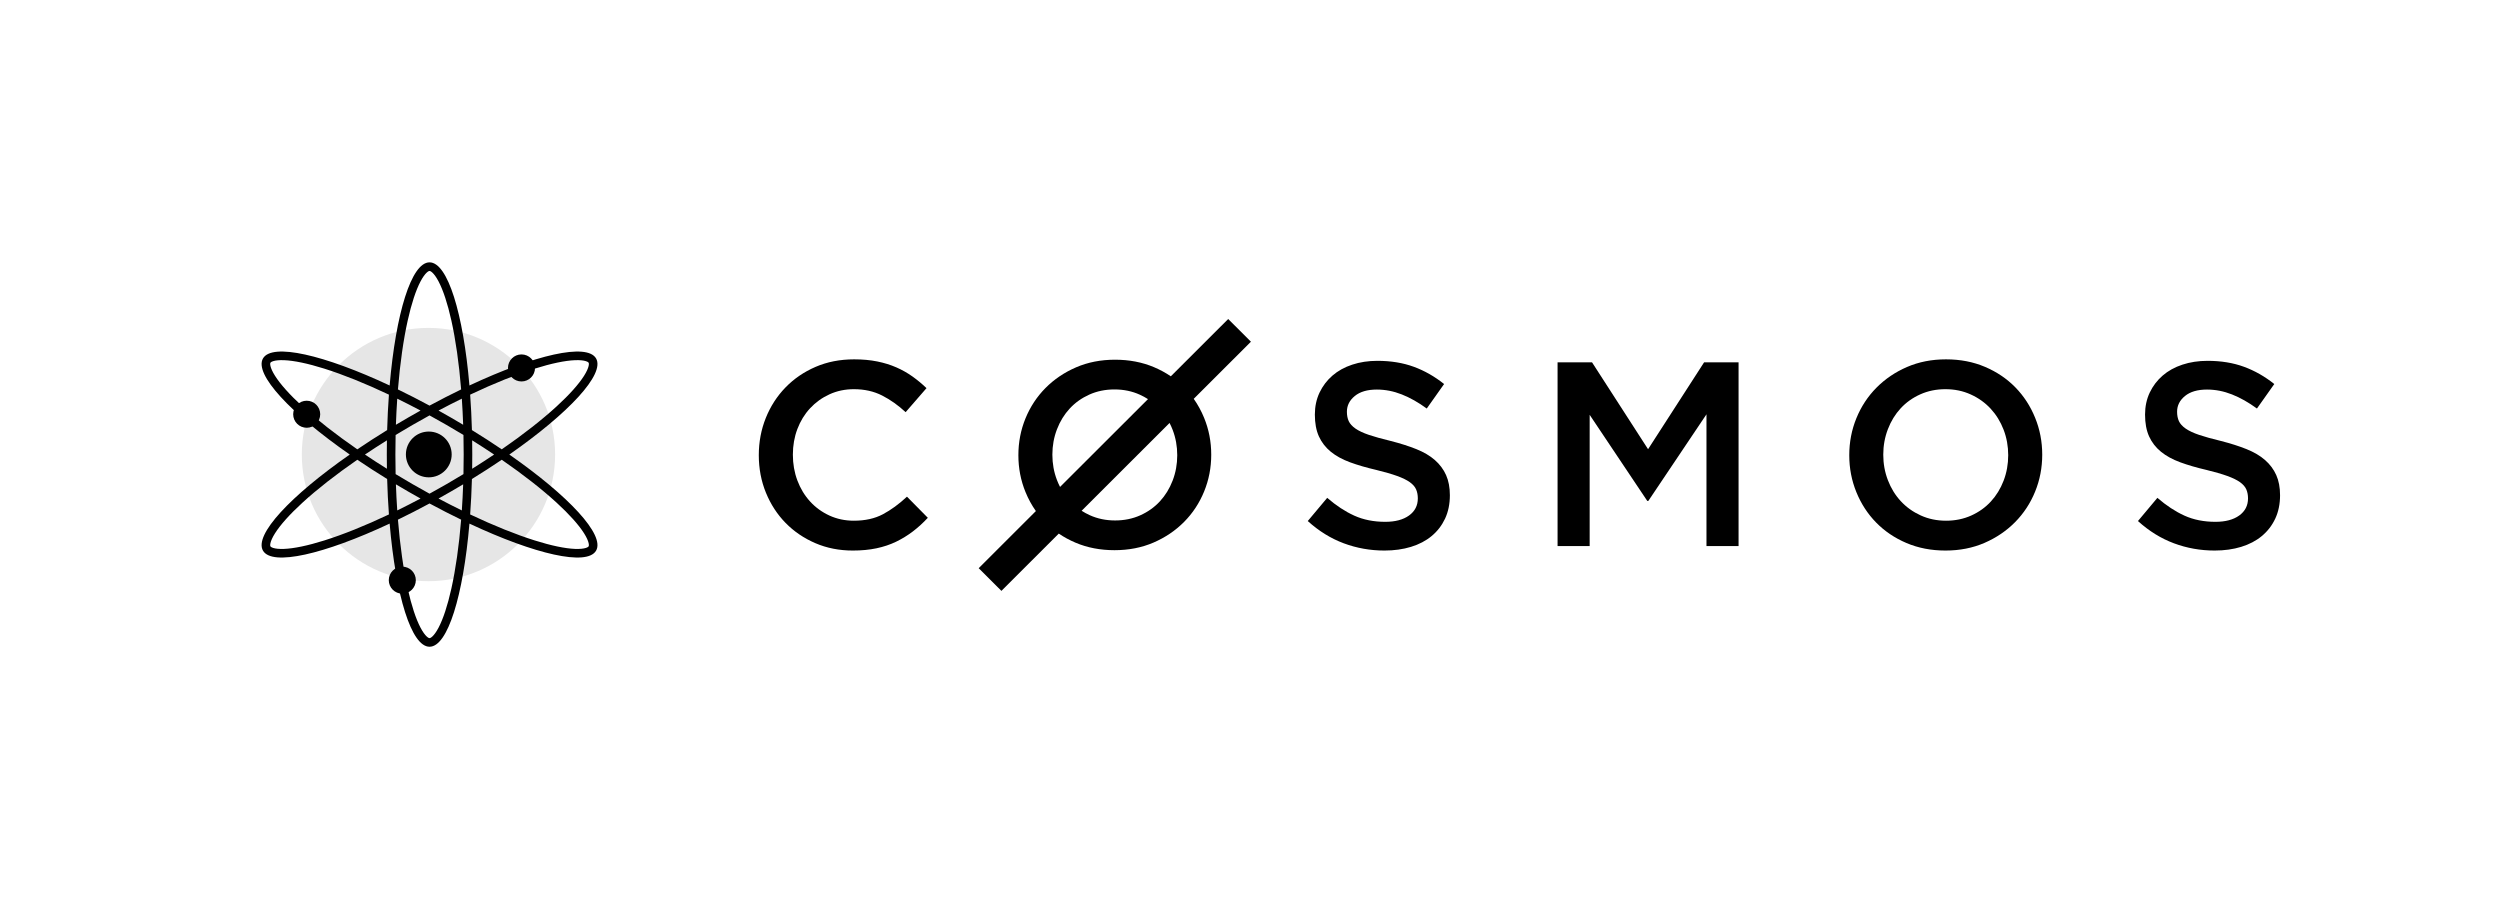 <svg width="1364" height="496" viewBox="0 0 1364 496" fill="none" xmlns="http://www.w3.org/2000/svg">
<rect width="1364" height="496" fill="white"/>
<path fill-rule="evenodd" clip-rule="evenodd" d="M506.222 282.512L494.839 270.984C490.516 275.018 486.145 278.214 481.724 280.568C477.307 282.92 472.023 284.096 465.875 284.096C461.072 284.096 456.629 283.161 452.546 281.287C448.464 279.413 444.933 276.845 441.955 273.577C438.976 270.311 436.673 266.493 435.038 262.123C433.404 257.753 432.59 253.068 432.59 248.076C432.59 243.08 433.404 238.42 435.038 234.096C436.673 229.775 438.976 226.005 441.955 222.786C444.933 219.569 448.464 217.024 452.546 215.15C456.629 213.278 461.072 212.341 465.875 212.341C471.638 212.341 476.778 213.494 481.293 215.799C485.809 218.103 490.084 221.13 494.116 224.876L505.501 211.765C503.1 209.46 500.555 207.347 497.864 205.424C495.176 203.503 492.246 201.845 489.075 200.453C485.904 199.059 482.422 197.98 478.627 197.212C474.832 196.443 470.629 196.058 466.019 196.058C458.334 196.058 451.322 197.428 444.982 200.165C438.64 202.903 433.165 206.649 428.554 211.404C423.942 216.159 420.365 221.705 417.818 228.046C415.271 234.386 414 241.159 414 248.363C414 255.663 415.297 262.483 417.89 268.824C420.484 275.162 424.063 280.661 428.626 285.321C433.189 289.979 438.591 293.653 444.836 296.344C451.081 299.034 457.903 300.378 465.298 300.378C470.007 300.378 474.305 299.969 478.196 299.153C482.086 298.336 485.665 297.137 488.931 295.553C492.197 293.966 495.248 292.092 498.082 289.932C500.915 287.771 503.629 285.296 506.222 282.512Z" fill="black"/>
<path fill-rule="evenodd" clip-rule="evenodd" d="M734.87 224.619C734.87 221.263 736.303 218.412 739.17 216.065C742.036 213.714 746.05 212.541 751.208 212.541C755.795 212.541 760.333 213.429 764.823 215.202C769.314 216.975 773.852 219.539 778.437 222.892L787.896 209.523C782.739 205.401 777.221 202.263 771.345 200.108C765.467 197.951 758.852 196.873 751.495 196.873C746.527 196.873 741.941 197.567 737.761 198.958C733.557 200.347 729.976 202.335 726.989 204.922C724.003 207.512 721.662 210.601 719.943 214.195C718.247 217.789 717.387 221.791 717.387 226.199C717.387 230.895 718.127 234.873 719.608 238.132C721.089 241.39 723.263 244.169 726.082 246.47C728.899 248.77 732.41 250.686 736.566 252.221C740.746 253.755 745.501 255.142 750.874 256.389C755.557 257.539 759.353 258.641 762.292 259.694C765.206 260.749 767.499 261.876 769.194 263.072C770.865 264.271 772.014 265.588 772.634 267.025C773.255 268.464 773.564 270.092 773.564 271.913C773.564 275.844 771.965 278.959 768.765 281.258C765.563 283.56 761.24 284.708 755.795 284.708C749.49 284.708 743.851 283.581 738.884 281.33C733.915 279.078 728.996 275.844 724.121 271.626L713.518 284.278C719.537 289.74 726.082 293.789 733.151 296.425C740.222 299.061 747.626 300.378 755.364 300.378C760.619 300.378 765.445 299.707 769.84 298.367C774.21 297.023 777.984 295.058 781.09 292.47C784.218 289.883 786.655 286.722 788.422 282.984C790.166 279.247 791.05 274.981 791.05 270.189C791.05 265.972 790.357 262.306 788.971 259.191C787.585 256.076 785.531 253.347 782.857 250.997C780.181 248.65 776.79 246.66 772.729 245.031C768.67 243.403 763.987 241.918 758.732 240.575C753.931 239.425 749.99 238.322 746.862 237.268C743.757 236.215 741.32 235.065 739.528 233.818C737.761 232.573 736.544 231.231 735.873 229.793C735.206 228.354 734.87 226.63 734.87 224.619Z" fill="black"/>
<path fill-rule="evenodd" clip-rule="evenodd" d="M931.051 226.042V297.933H948.562V197.688H929.758L899.185 245.09L868.613 197.688H849.811V297.933H867.321V226.328L898.753 273.301H899.328L931.051 226.042Z" fill="black"/>
<path fill-rule="evenodd" clip-rule="evenodd" d="M1095.68 248.363C1095.68 253.262 1094.84 257.897 1093.17 262.269C1091.49 266.639 1089.16 270.432 1086.19 273.649C1083.22 276.867 1079.65 279.413 1075.48 281.287C1071.3 283.161 1066.73 284.097 1061.74 284.097C1056.75 284.097 1052.15 283.136 1047.93 281.215C1043.71 279.293 1040.09 276.7 1037.07 273.436C1034.05 270.168 1031.7 266.35 1030.03 261.979C1028.35 257.609 1027.51 252.973 1027.51 248.076C1027.51 243.175 1028.35 238.54 1030.03 234.17C1031.7 229.798 1034.03 226.005 1037 222.786C1039.97 219.569 1043.55 217.024 1047.72 215.15C1051.89 213.278 1056.47 212.341 1061.45 212.341C1066.44 212.341 1071.04 213.301 1075.26 215.224C1079.48 217.144 1083.1 219.738 1086.12 223.004C1089.14 226.268 1091.49 230.088 1093.17 234.458C1094.84 238.828 1095.68 243.465 1095.68 248.363ZM1114.24 248.076C1114.24 240.966 1112.94 234.242 1110.35 227.901C1107.77 221.563 1104.17 216.038 1099.57 211.332C1094.96 206.623 1089.45 202.903 1083.02 200.165C1076.6 197.428 1069.51 196.058 1061.74 196.058C1053.97 196.058 1046.88 197.451 1040.45 200.237C1034.03 203.023 1028.47 206.793 1023.77 211.548C1019.07 216.303 1015.43 221.851 1012.84 228.19C1010.25 234.53 1008.96 241.254 1008.96 248.363C1008.96 255.471 1010.25 262.193 1012.84 268.535C1015.43 274.876 1019.02 280.399 1023.63 285.105C1028.23 289.812 1033.74 293.535 1040.17 296.272C1046.59 299.009 1053.68 300.378 1061.45 300.378C1069.22 300.378 1076.31 298.984 1082.74 296.2C1089.16 293.414 1094.72 289.645 1099.42 284.888C1104.12 280.135 1107.77 274.586 1110.35 268.247C1112.94 261.907 1114.24 255.183 1114.24 248.076Z" fill="black"/>
<path fill-rule="evenodd" clip-rule="evenodd" d="M1187.82 224.619C1187.82 221.263 1189.25 218.412 1192.12 216.065C1194.99 213.714 1199 212.541 1204.16 212.541C1208.74 212.541 1213.28 213.429 1217.77 215.202C1222.26 216.975 1226.8 219.539 1231.39 222.892L1240.85 209.523C1235.69 205.401 1230.17 202.263 1224.29 200.108C1218.42 197.951 1211.8 196.873 1204.45 196.873C1199.48 196.873 1194.89 197.567 1190.71 198.958C1186.51 200.347 1182.93 202.335 1179.94 204.922C1176.95 207.512 1174.61 210.601 1172.89 214.195C1171.2 217.789 1170.34 221.791 1170.34 226.199C1170.34 230.895 1171.08 234.873 1172.56 238.132C1174.04 241.39 1176.21 244.169 1179.03 246.47C1181.85 248.77 1185.36 250.686 1189.52 252.221C1193.7 253.755 1198.45 255.142 1203.83 256.389C1208.51 257.539 1212.3 258.641 1215.24 259.694C1218.15 260.749 1220.45 261.876 1222.15 263.072C1223.82 264.271 1224.96 265.588 1225.59 267.025C1226.21 268.464 1226.52 270.092 1226.52 271.913C1226.52 275.844 1224.91 278.959 1221.72 281.258C1218.51 283.56 1214.19 284.708 1208.74 284.708C1202.44 284.708 1196.8 283.581 1191.84 281.33C1186.87 279.078 1181.95 275.844 1177.07 271.626L1166.47 284.278C1172.49 289.74 1179.03 293.789 1186.1 296.425C1193.17 299.061 1200.57 300.378 1208.31 300.378C1213.57 300.378 1218.39 299.707 1222.79 298.367C1227.16 297.023 1230.94 295.058 1234.04 292.47C1237.17 289.883 1239.61 286.722 1241.37 282.984C1243.12 279.247 1244 274.981 1244 270.189C1244 265.972 1243.31 262.306 1241.92 259.191C1240.54 256.076 1238.48 253.347 1235.81 250.997C1233.13 248.65 1229.74 246.66 1225.68 245.031C1221.62 243.403 1216.94 241.918 1211.68 240.575C1206.88 239.425 1202.94 238.322 1199.81 237.268C1196.71 236.215 1194.27 235.065 1192.48 233.818C1190.71 232.573 1189.49 231.231 1188.82 229.793C1188.16 228.354 1187.82 226.63 1187.82 224.619Z" fill="black"/>
<path fill-rule="evenodd" clip-rule="evenodd" d="M626.342 217.756L578.362 265.671C577.744 264.472 577.185 263.223 576.685 261.927C575.009 257.574 574.172 252.955 574.172 248.076C574.172 243.194 575.009 238.577 576.685 234.223C578.362 229.867 580.686 226.089 583.657 222.882C586.628 219.677 590.198 217.142 594.366 215.275C598.536 213.41 603.11 212.476 608.093 212.476C613.077 212.476 617.677 213.433 621.891 215.348C623.458 216.059 624.942 216.861 626.342 217.756ZM622.108 281.162C617.939 283.029 613.364 283.961 608.382 283.961C603.398 283.961 598.797 283.004 594.581 281.091C593.016 280.378 591.533 279.576 590.134 278.68L638.112 230.768C638.731 231.965 639.289 233.212 639.789 234.51C641.465 238.863 642.303 243.482 642.303 248.363C642.303 253.243 641.465 257.86 639.789 262.216C638.112 266.569 635.789 270.348 632.817 273.553C629.846 276.758 626.278 279.295 622.108 281.162ZM629.367 296.019C635.789 293.244 641.347 289.488 646.042 284.749C650.737 280.014 654.377 274.487 656.964 268.171C659.553 261.856 660.847 255.157 660.847 248.076C660.847 240.994 659.553 234.295 656.964 227.978C655.43 224.232 653.541 220.773 651.3 217.599L682.506 186.436L670.105 174.053L638.804 205.311C635.994 203.397 632.944 201.743 629.654 200.347C623.233 197.62 616.143 196.255 608.382 196.255C600.618 196.255 593.528 197.643 587.107 200.419C580.686 203.194 575.128 206.949 570.432 211.686C565.737 216.423 562.095 221.951 559.508 228.266C556.921 234.582 555.627 241.281 555.627 248.363C555.627 255.444 556.921 262.141 559.508 268.458C561.044 272.205 562.933 275.664 565.175 278.841L533.971 310L546.371 322.383L577.67 291.127C580.48 293.04 583.531 294.694 586.82 296.09C593.241 298.817 600.331 300.181 608.093 300.181C615.856 300.181 622.946 298.792 629.367 296.019Z" fill="black"/>
<path fill-rule="evenodd" clip-rule="evenodd" d="M234 128.23C300.147 128.23 353.77 181.853 353.77 248C353.77 314.147 300.147 367.77 234 367.77C167.853 367.77 114.23 314.147 114.23 248C114.23 181.853 167.853 128.23 234 128.23Z" fill="white"/>
<path fill-rule="evenodd" clip-rule="evenodd" d="M233.77 178.902C271.931 178.902 302.868 209.838 302.868 248C302.868 286.162 271.931 317.098 233.77 317.098C195.608 317.098 164.672 286.162 164.672 248C164.672 209.838 195.608 178.902 233.77 178.902Z" fill="#E6E6E6"/>
<path fill-rule="evenodd" clip-rule="evenodd" d="M235.881 148.716C234.929 147.841 234.438 147.824 234.356 147.824C234.273 147.824 233.782 147.841 232.831 148.716C231.854 149.615 230.687 151.166 229.429 153.559C226.918 158.334 224.515 165.553 222.444 174.868C220.115 185.343 218.274 198.146 217.113 212.477C222.721 215.191 228.488 218.141 234.354 221.308C240.221 218.14 245.989 215.19 251.598 212.476C250.437 198.145 248.596 185.342 246.267 174.868C244.196 165.553 241.793 158.334 239.282 153.559C238.025 151.166 236.857 149.615 235.881 148.716ZM229.446 223.997C225.138 221.708 220.894 219.542 216.738 217.508C216.423 222.122 216.178 226.878 216.007 231.751C218.205 230.435 220.435 229.123 222.695 227.819C224.955 226.515 227.207 225.241 229.446 223.997ZM212.589 210.323C215.954 171.023 224.431 143.137 234.356 143.137C244.28 143.137 252.756 171.022 256.122 210.322C291.86 193.586 320.262 186.979 325.225 195.569C330.187 204.159 310.261 225.438 277.888 248C310.261 270.563 330.187 291.841 325.225 300.431C320.262 309.021 291.86 302.415 256.122 285.678C252.756 324.978 244.28 352.863 234.356 352.863C224.431 352.863 215.954 324.977 212.589 285.677C176.85 302.414 148.446 309.021 143.483 300.431C138.521 291.841 158.447 270.563 190.82 248C158.447 225.438 138.521 204.159 143.483 195.569C148.446 186.979 176.85 193.586 212.589 210.323ZM194.951 245.16C183.111 236.989 172.935 228.994 165.022 221.74C157.986 215.29 152.932 209.601 150.049 205.04C148.604 202.755 147.844 200.969 147.554 199.675C147.271 198.415 147.502 197.983 147.542 197.914L147.542 197.914C147.583 197.844 147.842 197.427 149.077 197.041C150.345 196.645 152.273 196.41 154.976 196.518C160.371 196.733 167.829 198.262 176.936 201.127C187.178 204.349 199.193 209.158 212.193 215.318C211.741 221.528 211.414 227.993 211.226 234.653C205.547 238.147 200.107 241.663 194.951 245.16ZM194.951 250.84C183.111 259.011 172.935 267.006 165.022 274.26C157.986 280.71 152.932 286.399 150.049 290.96C148.604 293.245 147.844 295.031 147.554 296.325C147.271 297.585 147.502 298.017 147.542 298.086C147.582 298.156 147.842 298.573 149.077 298.959C150.345 299.355 152.273 299.59 154.976 299.482C160.371 299.267 167.829 297.738 176.936 294.873C187.178 291.651 199.193 286.843 212.193 280.682C211.741 274.472 211.414 268.007 211.226 261.347C205.547 257.853 200.107 254.337 194.951 250.84ZM211.101 255.755C206.963 253.171 202.964 250.58 199.122 248C202.964 245.42 206.963 242.829 211.101 240.245C211.06 242.806 211.039 245.392 211.039 248C211.039 250.608 211.06 253.195 211.101 255.755ZM215.847 258.678C215.767 255.17 215.726 251.608 215.726 248C215.726 244.393 215.767 240.83 215.847 237.322C218.847 235.499 221.913 233.683 225.038 231.879C228.165 230.075 231.273 228.329 234.354 226.644C237.435 228.329 240.543 230.075 243.67 231.879C246.797 233.683 249.864 235.5 252.864 237.324C252.944 240.831 252.985 244.393 252.985 248C252.985 251.607 252.944 255.169 252.864 258.676C249.864 260.5 246.797 262.317 243.67 264.121C240.543 265.925 237.435 267.671 234.354 269.357C231.273 267.671 228.165 265.925 225.038 264.121C221.913 262.317 218.847 260.501 215.847 258.678ZM216.007 264.249C216.178 269.122 216.423 273.878 216.738 278.492C220.894 276.458 225.138 274.292 229.446 272.003C227.207 270.759 224.955 269.485 222.695 268.181C220.435 266.877 218.205 265.565 216.007 264.249ZM234.354 274.692C228.488 277.859 222.721 280.809 217.113 283.523C218.274 297.855 220.115 310.658 222.444 321.132C224.515 330.447 226.918 337.666 229.429 342.442C230.687 344.834 231.854 346.385 232.831 347.284C233.782 348.159 234.273 348.176 234.356 348.176C234.438 348.176 234.929 348.159 235.881 347.284C236.857 346.385 238.025 344.834 239.282 342.442C241.793 337.666 244.196 330.447 246.267 321.132C248.596 310.658 250.437 297.855 251.598 283.524C245.989 280.81 240.221 277.86 234.354 274.692ZM256.518 280.683C269.517 286.843 281.531 291.652 291.772 294.873C300.88 297.738 308.337 299.267 313.732 299.482C316.435 299.59 318.363 299.355 319.631 298.959C320.867 298.573 321.126 298.156 321.166 298.086C321.206 298.017 321.437 297.586 321.154 296.325C320.864 295.031 320.104 293.245 318.66 290.96C315.776 286.399 310.722 280.71 303.686 274.26C295.773 267.006 285.597 259.011 273.757 250.84C268.602 254.336 263.163 257.852 257.485 261.345C257.297 268.006 256.97 274.473 256.518 280.683ZM273.757 245.16C285.597 236.989 295.773 228.994 303.686 221.74C310.722 215.29 315.776 209.601 318.66 205.04C320.104 202.755 320.864 200.969 321.154 199.675C321.437 198.414 321.206 197.983 321.166 197.914C321.126 197.844 320.867 197.427 319.631 197.041C318.363 196.645 316.435 196.41 313.732 196.518C308.337 196.733 300.88 198.262 291.772 201.127C281.531 204.349 269.517 209.157 256.518 215.317C256.97 221.528 257.297 227.994 257.485 234.655C263.163 238.148 268.602 241.664 273.757 245.16ZM257.61 240.247C261.747 242.83 265.745 245.421 269.586 248C265.745 250.579 261.747 253.17 257.61 255.753C257.651 253.193 257.672 250.608 257.672 248C257.672 245.392 257.651 242.807 257.61 240.247ZM252.704 231.753C252.534 226.878 252.288 222.121 251.973 217.507C247.816 219.541 243.571 221.707 239.262 223.997C241.502 225.241 243.753 226.515 246.013 227.819C248.274 229.124 250.505 230.436 252.704 231.753ZM251.973 278.494C247.816 276.459 243.571 274.293 239.262 272.003C241.502 270.759 243.753 269.485 246.013 268.181C248.274 266.876 250.505 265.564 252.704 264.247C252.534 269.122 252.288 273.879 251.973 278.494Z" fill="black"/>
<path fill-rule="evenodd" clip-rule="evenodd" d="M167.332 218.634C171.405 218.634 174.706 221.937 174.706 226.011C174.706 230.086 171.405 233.389 167.332 233.389C163.26 233.389 159.958 230.086 159.958 226.011C159.958 221.937 163.26 218.634 167.332 218.634Z" fill="black"/>
<path fill-rule="evenodd" clip-rule="evenodd" d="M284.527 193.37C288.602 193.37 291.905 196.673 291.905 200.747C291.905 204.822 288.602 208.125 284.527 208.125C280.452 208.125 277.149 204.822 277.149 200.747C277.149 196.673 280.452 193.37 284.527 193.37Z" fill="black"/>
<path fill-rule="evenodd" clip-rule="evenodd" d="M219.497 309.166C223.571 309.166 226.874 312.467 226.874 316.54C226.874 320.612 223.571 323.914 219.497 323.914C215.422 323.914 212.119 320.612 212.119 316.54C212.119 312.467 215.422 309.166 219.497 309.166Z" fill="black"/>
<path fill-rule="evenodd" clip-rule="evenodd" d="M233.945 235.455C240.844 235.455 246.436 241.047 246.436 247.945C246.436 254.844 240.844 260.436 233.945 260.436C227.047 260.436 221.455 254.844 221.455 247.945C221.455 241.047 227.047 235.455 233.945 235.455Z" fill="black"/>
</svg>
